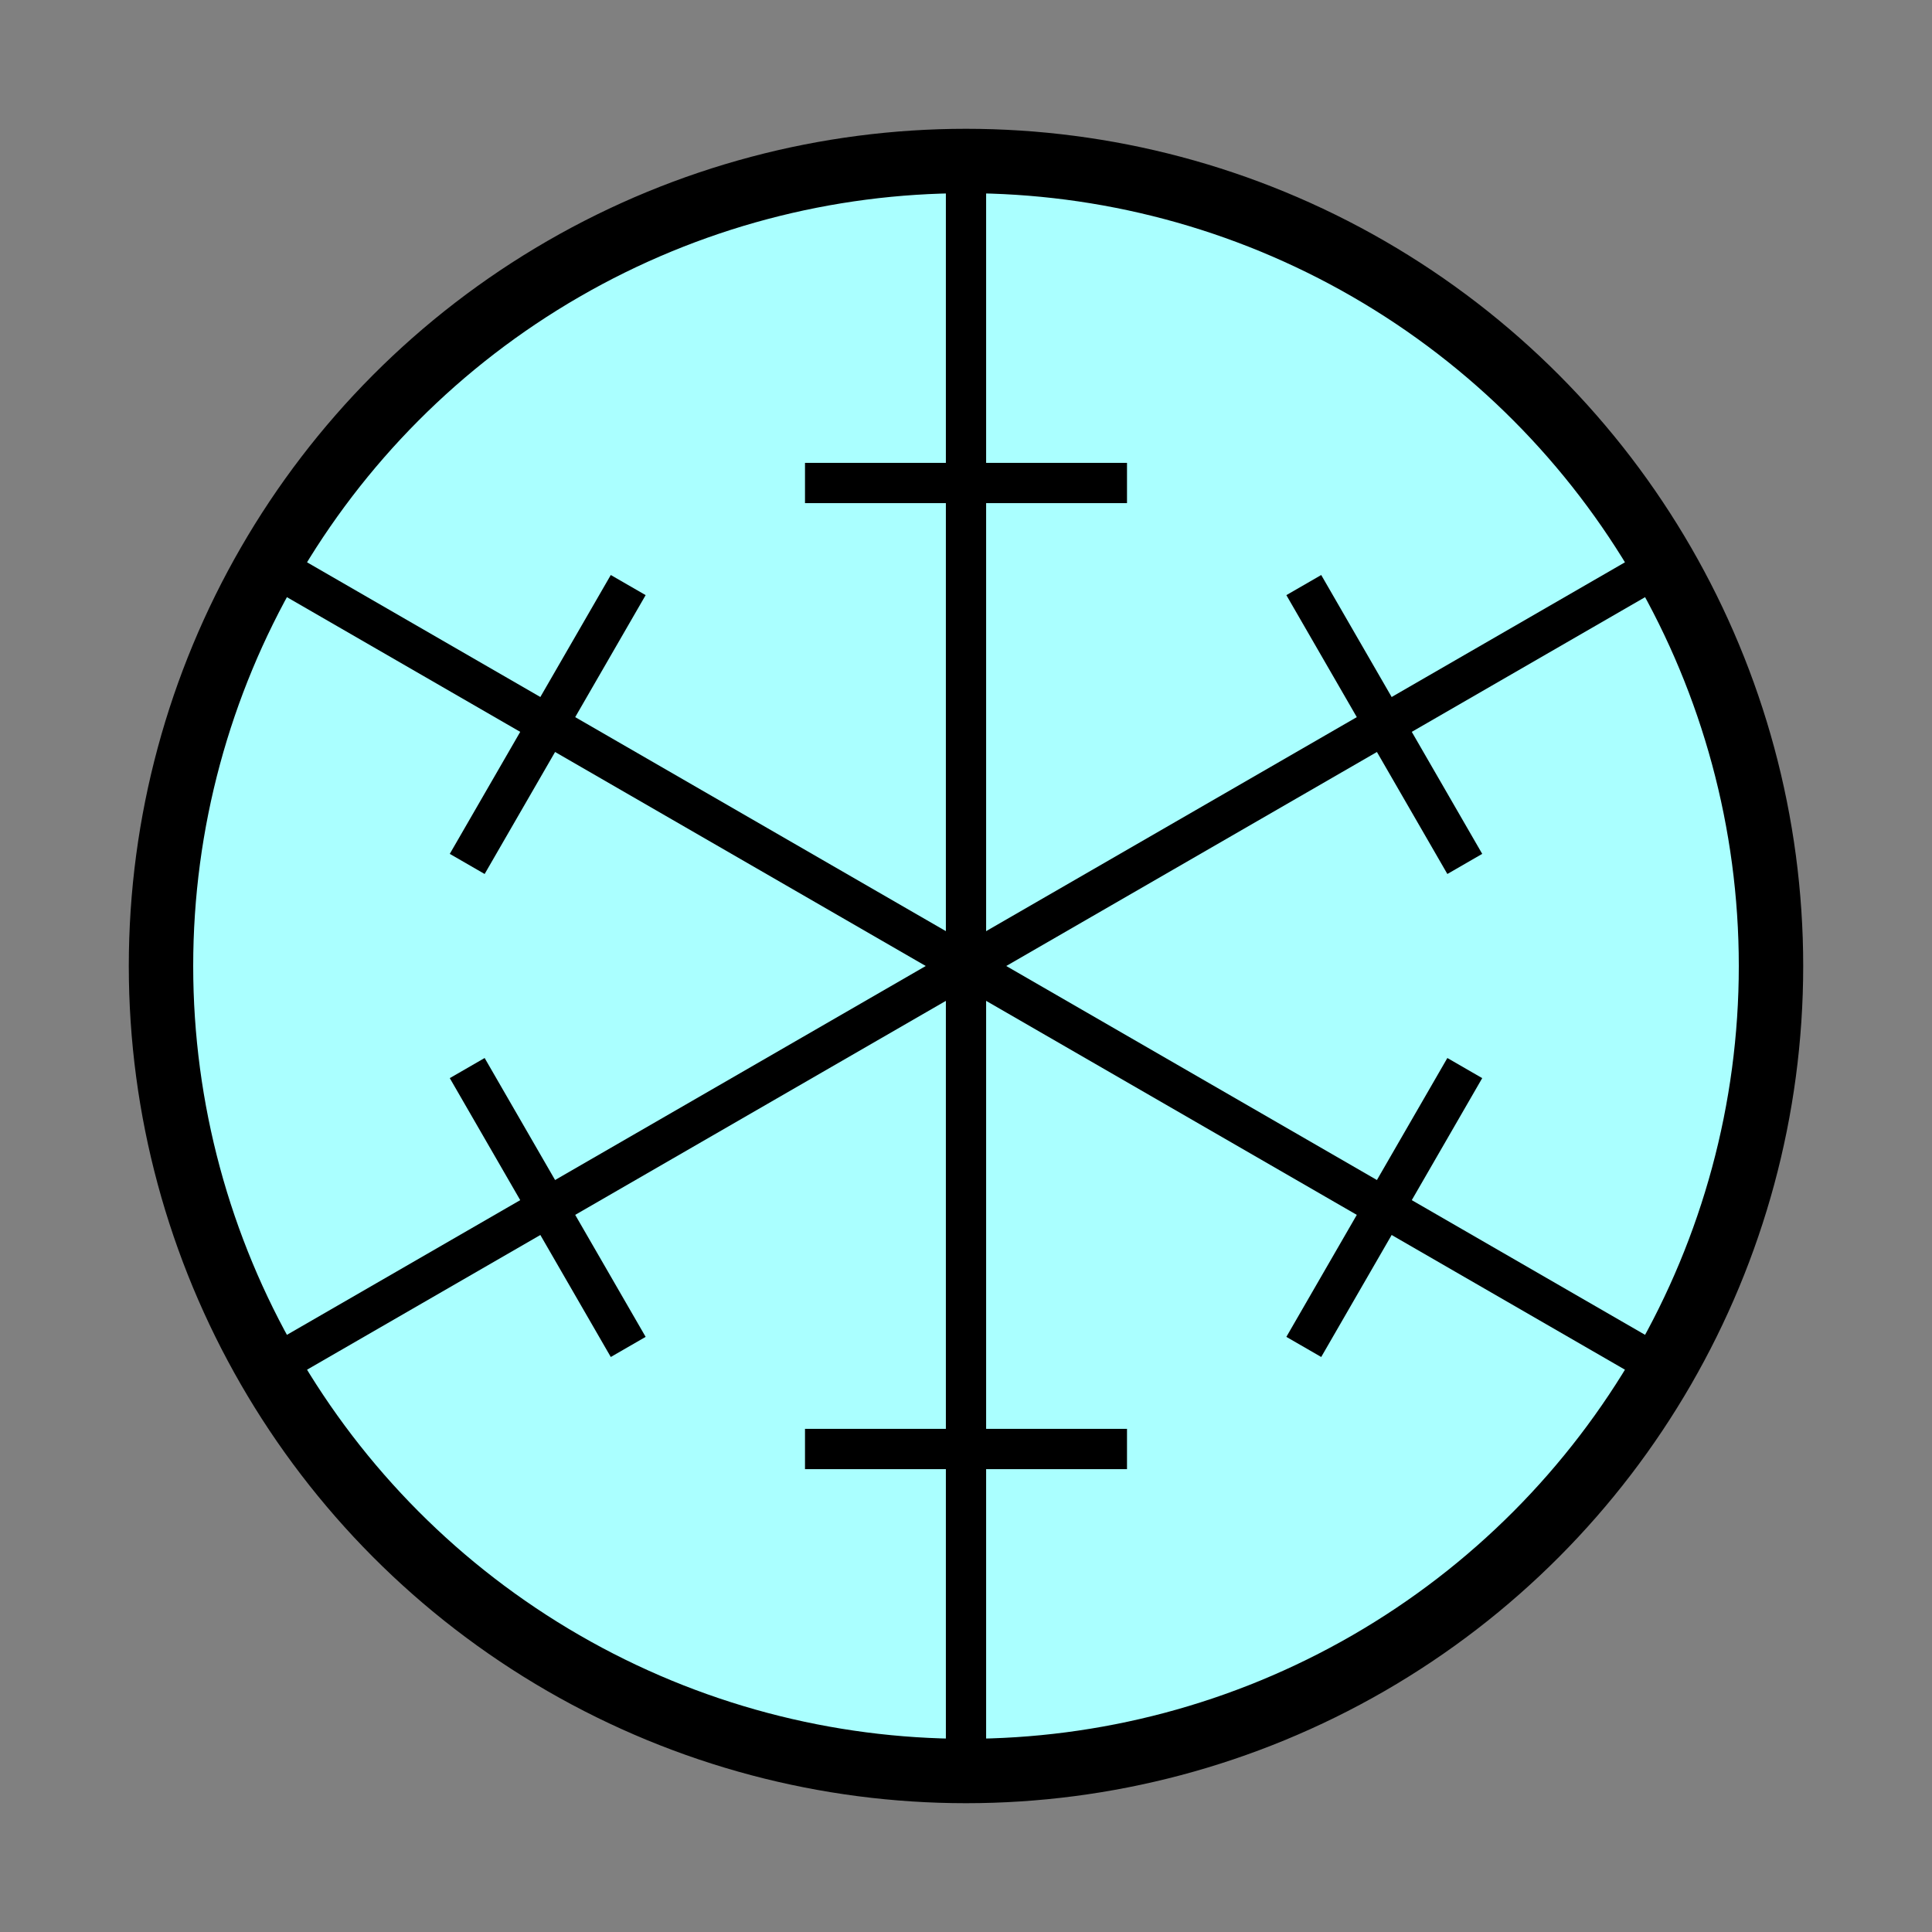 <?xml version="1.0" standalone="yes"?>
<!DOCTYPE svg PUBLIC "-//W3C//DTD SVG 1.1//EN" "http://www.w3.org/Graphics/SVG/1.1/DTD/svg11.dtd">
<svg version="1.1" xmlns="http://www.w3.org/2000/svg" xmlns:xlink="http://www.w3.org/1999/xlink"
				id="snow" class="circle-glyph element" x="0" y="0" width="120" height="120">
	<rect width="100%" height="100%" fill="#808080" stroke="none"/>
	<title>Snow Elemental Glyph</title>
	<g transform="translate(10,10)" style="fill:none;stroke:black;stroke-width:2.5">
		<circle class="outline" cx="50" cy="50" r="50" stroke-width="4" fill="#AFF" />
		<line x1="50" x2="50" y1="0" y2="100" />
		<line y1="25" y2="75" x1="6.7" x2="93.3" />
		<line y1="25" y2="75" x1="93.3" x2="6.7" />
		
		<line x1="40" x2="60" y1="20" y2="20" />
		<line x1="40" x2="60" y1="20" y2="20" transform="rotate(60 50 50)" />
		<line x1="40" x2="60" y1="20" y2="20" transform="rotate(120 50 50)" />
		<line x1="40" x2="60" y1="20" y2="20" transform="rotate(180 50 50)" />
		<line x1="40" x2="60" y1="20" y2="20" transform="rotate(240 50 50)" />
		<line x1="40" x2="60" y1="20" y2="20" transform="rotate(300 50 50)" />
	</g>
</svg>
